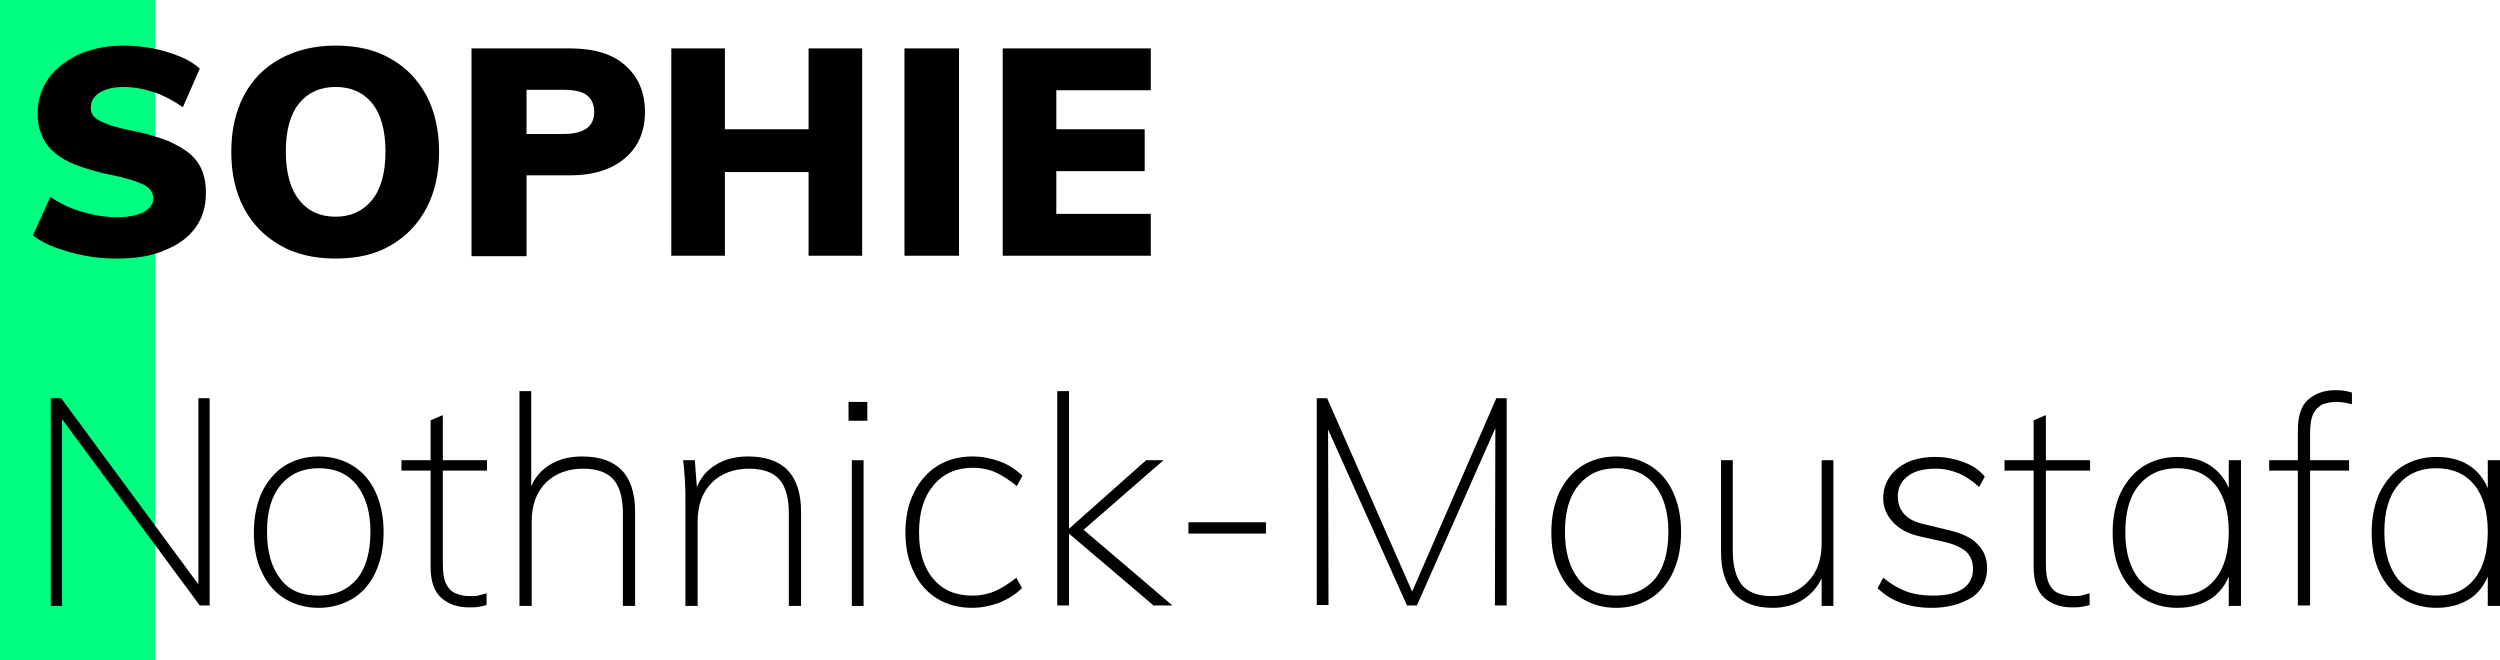 <?xml version="1.0" encoding="utf-8"?>
<!-- Generator: Adobe Illustrator 21.0.0, SVG Export Plug-In . SVG Version: 6.00 Build 0)  -->
<svg version="1.1" id="Ebene_1" xmlns="http://www.w3.org/2000/svg" xmlns:xlink="http://www.w3.org/1999/xlink" x="0px" y="0px"
	 viewBox="0 0 531.8 140.5" style="enable-background:new 0 0 531.8 140.5;" xml:space="preserve">
<style type="text/css">
	.st0{fill:#00FF80;}
</style>
<g>
	<rect class="st0" width="33" height="140.5"/>
	<g>
		<path d="M24.7,55c-2.2,0-4.4-0.2-6.6-0.6c-2.2-0.4-4.2-1-6.2-1.7c-1.9-0.7-3.6-1.6-4.9-2.6l3.7-8.2c2.1,1.4,4.4,2.5,6.9,3.2
			c2.4,0.7,4.8,1.1,7.3,1.1c2.5,0,4.4-0.4,5.7-1.1c1.3-0.7,2-1.7,2-2.9c0-0.7-0.2-1.3-0.7-1.9c-0.5-0.6-1.3-1.1-2.5-1.5
			c-1.2-0.5-3-1-5.3-1.5c-3.2-0.6-5.8-1.4-7.9-2.2c-2.1-0.8-3.7-1.8-4.9-2.9c-1.2-1.1-2-2.3-2.5-3.7C8.2,27.2,8,25.6,8,24
			c0-2.7,0.8-5.1,2.3-7.3c1.5-2.1,3.7-3.8,6.4-5.1c2.7-1.2,5.9-1.9,9.5-1.9c2.1,0,4.2,0.2,6.3,0.6c2.1,0.4,4,1,5.7,1.7
			c1.8,0.7,3.2,1.6,4.3,2.6l-3.6,8.2c-2-1.4-4.1-2.5-6.2-3.2c-2.1-0.7-4.3-1.1-6.4-1.1c-2.1,0-3.8,0.4-5.1,1.2
			c-1.3,0.8-1.9,1.9-1.9,3.3c0,0.7,0.2,1.3,0.7,1.8c0.4,0.5,1.3,1,2.5,1.5c1.2,0.5,3.1,1,5.6,1.5c3.1,0.6,5.6,1.4,7.7,2.2
			c2,0.9,3.7,1.9,4.8,2.9c1.2,1.1,2,2.3,2.5,3.7c0.5,1.3,0.7,2.8,0.7,4.4c0,2.9-0.7,5.3-2.2,7.4c-1.5,2.1-3.7,3.7-6.5,4.8
			C32.3,54.5,28.8,55,24.7,55z"/>
		<path d="M71.4,55c-4.5,0-8.5-0.9-11.8-2.8c-3.3-1.9-5.9-4.5-7.7-7.9c-1.8-3.4-2.7-7.4-2.7-12c0-4.6,0.9-8.6,2.7-12
			c1.8-3.4,4.4-6,7.7-7.8c3.3-1.8,7.2-2.8,11.8-2.8c4.5,0,8.5,0.9,11.7,2.8c3.3,1.8,5.8,4.5,7.6,7.8c1.8,3.4,2.7,7.4,2.7,12
			c0,4.6-0.9,8.6-2.7,12c-1.8,3.4-4.3,6-7.6,7.9C79.9,54.1,76,55,71.4,55z M71.4,46.1c3.2,0,5.8-1.2,7.7-3.5
			c1.9-2.3,2.9-5.8,2.9-10.4c0-4.5-1-8-2.9-10.3s-4.5-3.4-7.7-3.4c-3.2,0-5.8,1.1-7.7,3.4c-1.9,2.3-2.9,5.7-2.9,10.3
			c0,4.6,1,8.1,2.9,10.4C65.6,45,68.2,46.1,71.4,46.1z"/>
		<path d="M100.3,54.5V10.3h21c5.1,0,9.1,1.2,11.8,3.7c2.7,2.4,4.1,5.7,4.1,9.8c0,4.1-1.4,7.4-4.2,9.8c-2.8,2.4-6.7,3.7-11.7,3.7
			H112v17.2H100.3z M112,28.5h7.8c2.3,0,3.9-0.4,5-1.2c1.1-0.8,1.6-2,1.6-3.4c0-1.6-0.5-2.8-1.5-3.6c-1-0.8-2.7-1.2-5-1.2H112V28.5z
			"/>
		<path d="M142.8,54.5V10.3h11.4v44.1H142.8z M146.2,36.6v-9.1h32.7v9.1H146.2z M172,54.5V10.3h11.4v44.1H172z"/>
		<path d="M192.4,54.5V10.3H204v44.1H192.4z"/>
		<path d="M213.3,54.5V10.3h31.5v8.9h-20.1v8.3h18.8v8.9h-18.8v9.1h20.1v8.9H213.3z"/>
		<path d="M10.8,128.9V84.7H13l30.6,41.5l-1.4-0.1V84.7h2.4v44.1h-2.1L11.9,87.4l1.3,0.1v41.4H10.8z"/>
		<path d="M67.8,129.3c-2.8,0-5.2-0.7-7.3-2c-2.1-1.3-3.7-3.2-4.8-5.6c-1.2-2.4-1.7-5.3-1.7-8.5c0-3.2,0.6-6,1.7-8.5
			c1.2-2.4,2.8-4.3,4.8-5.6c2.1-1.3,4.5-2,7.3-2c2.8,0,5.2,0.7,7.3,2c2.1,1.3,3.7,3.2,4.8,5.6c1.1,2.4,1.7,5.2,1.7,8.5
			c0,3.3-0.6,6.1-1.7,8.5c-1.1,2.4-2.7,4.3-4.8,5.6C72.9,128.6,70.5,129.3,67.8,129.3z M67.7,126.7c3.5,0,6.2-1.2,8.2-3.5
			c1.9-2.3,2.9-5.7,2.9-10.1c0-4.2-1-7.5-2.9-9.9c-1.9-2.4-4.6-3.6-8.1-3.6c-3.4,0-6.1,1.2-8.1,3.6c-2,2.4-2.9,5.7-2.9,9.9
			c0,4.4,1,7.7,2.9,10.1C61.5,125.6,64.2,126.7,67.7,126.7z"/>
		<path d="M85.4,100.1v-2.2h18.2v2.2H85.4z M103.5,126.2v2.5c-0.6,0.2-1.2,0.3-1.8,0.4c-0.6,0.1-1.3,0.1-2,0.1c-2.4,0-4.3-0.7-5.8-2
			c-1.5-1.3-2.3-3.5-2.3-6.5V89.4l2.6-1.1v31.6c0,1.9,0.2,3.3,0.7,4.3s1.2,1.7,2,2c0.9,0.4,1.9,0.6,3,0.6c0.7,0,1.3,0,1.8-0.1
			C102.3,126.5,102.9,126.4,103.5,126.2z"/>
		<path d="M110.5,128.9V83.2h2.5v20.8l-0.6,1.2c0.7-2.7,2.1-4.7,4.2-6.1c2.1-1.4,4.5-2,7.2-2c7.5,0,11.3,3.9,11.3,11.8v20h-2.6
			v-19.7c0-3.3-0.7-5.7-2-7.2c-1.3-1.5-3.5-2.3-6.4-2.3c-3.3,0-6,1-8,3c-2,2-3,4.8-3,8.2v18H110.5z"/>
		<path d="M145.8,128.9v-22.4c0-1.4,0-2.8-0.1-4.3c-0.1-1.4-0.2-2.9-0.4-4.3h2.5l0.5,6.6l-0.6,0.7c0.7-2.7,2.1-4.7,4.2-6.1
			c2.1-1.4,4.5-2,7.2-2c7.5,0,11.3,3.9,11.3,11.8v20h-2.6v-19.7c0-3.3-0.7-5.7-2-7.2c-1.3-1.5-3.5-2.3-6.4-2.3c-3.3,0-6,1-8,3
			c-2,2-3,4.8-3,8.2v18H145.8z"/>
		<path d="M180.5,85.5h4v4h-4V85.5z M181.2,128.9v-31h2.5v31H181.2z"/>
		<path d="M206.8,129.3c-2.9,0-5.4-0.7-7.5-2c-2.1-1.3-3.8-3.2-4.9-5.6c-1.2-2.4-1.8-5.2-1.8-8.4c0-3.2,0.6-6.1,1.8-8.5
			c1.2-2.4,2.8-4.3,5-5.7c2.1-1.3,4.6-2,7.5-2c2,0,4,0.4,5.9,1.1c1.9,0.7,3.4,1.8,4.7,3l-1.2,2.2c-1.7-1.4-3.3-2.4-4.7-3
			c-1.4-0.6-3-0.9-4.6-0.9c-3.5,0-6.3,1.2-8.4,3.7c-2.1,2.5-3.1,5.8-3.1,10.1c0,4.2,1,7.5,3.1,9.9c2,2.4,4.8,3.5,8.3,3.5
			c1.6,0,3.2-0.3,4.6-0.9c1.5-0.6,3-1.6,4.7-2.9l1.2,2.2c-1.3,1.3-2.9,2.3-4.8,3.1C210.7,128.9,208.7,129.3,206.8,129.3z"/>
		<path d="M224.9,128.9V83.2h2.5v45.6H224.9z M245.5,128.9L226.8,113l17-15.1h3.7L229,114l0.1-2.5l20.3,17.3H245.5z"/>
		<path d="M252.8,113.5v-2.4h16.5v2.4H252.8z"/>
		<path d="M280.1,128.9V84.7h2.2l19,43.2h-1.8l18.8-43.2h2.2v44.1h-2.5l0.1-41.7l1.7,0.1l-18.4,41.6h-2.1l-18.7-41.7l1.9-0.1
			l0.1,41.7H280.1z"/>
		<path d="M343.8,129.3c-2.8,0-5.2-0.7-7.3-2c-2.1-1.3-3.7-3.2-4.8-5.6c-1.2-2.4-1.7-5.3-1.7-8.5c0-3.2,0.6-6,1.7-8.5
			c1.2-2.4,2.8-4.3,4.8-5.6c2.1-1.3,4.5-2,7.3-2c2.8,0,5.2,0.7,7.3,2c2.1,1.3,3.7,3.2,4.8,5.6c1.1,2.4,1.7,5.2,1.7,8.5
			c0,3.3-0.6,6.1-1.7,8.5c-1.1,2.4-2.7,4.3-4.8,5.6C349,128.6,346.6,129.3,343.8,129.3z M343.8,126.7c3.5,0,6.2-1.2,8.2-3.5
			c1.9-2.3,2.9-5.7,2.9-10.1c0-4.2-1-7.5-2.9-9.9c-1.9-2.4-4.6-3.6-8.1-3.6s-6.1,1.2-8.1,3.6c-2,2.4-2.9,5.7-2.9,9.9
			c0,4.4,1,7.7,2.9,10.1C337.6,125.6,340.3,126.7,343.8,126.7z"/>
		<path d="M377.1,129.3c-3.6,0-6.3-1-8.2-3c-1.8-2-2.8-4.9-2.8-8.8V97.9h2.5v19.3c0,3.3,0.7,5.7,2,7.3c1.3,1.5,3.4,2.3,6.2,2.3
			c3.3,0,5.9-1,7.8-3.1c2-2,2.9-4.8,2.9-8.2V97.9h2.5v31h-2.5v-7l0.7-0.7c-0.8,2.7-2.3,4.7-4.3,6.1
			C382.1,128.6,379.7,129.3,377.1,129.3z"/>
		<path d="M410.9,129.3c-4.8,0-8.7-1.4-11.5-4.2l1.2-2.2c1.7,1.4,3.3,2.3,4.9,2.9c1.6,0.6,3.5,0.9,5.7,0.9c2.8,0,4.9-0.5,6.4-1.5
			c1.4-1,2.1-2.4,2.1-4.2c0-1.5-0.5-2.7-1.4-3.6c-1-0.9-2.5-1.6-4.6-2.1l-5.3-1.2c-2.4-0.5-4.3-1.5-5.7-3c-1.4-1.5-2.1-3.2-2.1-5.1
			c0-1.8,0.5-3.3,1.4-4.6c0.9-1.3,2.2-2.3,3.8-3.1c1.7-0.7,3.6-1.1,5.9-1.1c2.1,0,4.1,0.4,6,1.1c1.9,0.7,3.4,1.7,4.5,3.1l-1.2,2.2
			c-1.4-1.3-2.8-2.2-4.3-2.9c-1.5-0.6-3.1-1-4.9-1c-2.6,0-4.6,0.5-6,1.6s-2.1,2.5-2.1,4.3c0,1.6,0.5,2.8,1.4,3.8
			c0.9,1,2.3,1.7,4.2,2.1l5.3,1.3c2.7,0.6,4.8,1.6,6.1,3c1.4,1.4,2,3.1,2,5.1c0,2.5-1,4.6-3.1,6.1
			C417.2,128.5,414.4,129.3,410.9,129.3z"/>
		<path d="M426.4,100.1v-2.2h18.2v2.2H426.4z M444.5,126.2v2.5c-0.6,0.2-1.2,0.3-1.8,0.4c-0.6,0.1-1.3,0.1-2,0.1
			c-2.4,0-4.3-0.7-5.8-2c-1.5-1.3-2.3-3.5-2.3-6.5V89.4l2.6-1.1v31.6c0,1.9,0.2,3.3,0.7,4.3s1.2,1.7,2,2s1.9,0.6,3,0.6
			c0.7,0,1.3,0,1.8-0.1C443.3,126.5,443.8,126.4,444.5,126.2z"/>
		<path d="M463.2,129.3c-2.8,0-5.2-0.7-7.3-2c-2.1-1.3-3.7-3.2-4.8-5.5s-1.7-5.2-1.7-8.5s0.6-6.1,1.7-8.5c1.2-2.4,2.8-4.3,4.8-5.6
			c2.1-1.3,4.5-2,7.3-2c3,0,5.5,0.7,7.5,2.2c2,1.5,3.4,3.7,4.1,6.5l-0.7,0.6v-8.6h2.6v31h-2.6v-8.9l0.7,0.5
			c-0.7,2.9-2.1,5.1-4.1,6.6C468.7,128.5,466.2,129.3,463.2,129.3z M463.3,126.7c3.5,0,6.1-1.2,8-3.6s2.8-5.7,2.8-10
			c0-4.3-1-7.7-2.9-10c-1.9-2.3-4.6-3.5-8.1-3.5c-3.4,0-6.1,1.2-8.1,3.6c-2,2.4-2.9,5.7-2.9,10s1,7.6,2.9,10
			C457.1,125.6,459.8,126.7,463.3,126.7z"/>
		<path d="M482.7,100.1v-2.2h17v2.2H482.7z M500.3,86c-1.1-0.3-2.2-0.5-3.3-0.5c-1.1,0-2,0.2-2.9,0.5c-0.8,0.4-1.5,1-2,2
			c-0.5,1-0.7,2.4-0.7,4.3v36.5h-2.6V91.5c0-3,0.7-5.2,2.2-6.5c1.5-1.3,3.4-2,5.7-2c0.6,0,1.2,0,1.8,0.1c0.6,0.1,1.2,0.2,1.8,0.4V86
			z"/>
		<path d="M518.3,129.3c-2.8,0-5.2-0.7-7.3-2c-2.1-1.3-3.7-3.2-4.8-5.5s-1.7-5.2-1.7-8.5s0.6-6.1,1.7-8.5c1.2-2.4,2.8-4.3,4.8-5.6
			c2.1-1.3,4.5-2,7.3-2c3,0,5.5,0.7,7.5,2.2c2,1.5,3.4,3.7,4.1,6.5l-0.7,0.6v-8.6h2.6v31h-2.6v-8.9l0.7,0.5
			c-0.7,2.9-2.1,5.1-4.1,6.6C523.8,128.5,521.3,129.3,518.3,129.3z M518.4,126.7c3.5,0,6.1-1.2,8-3.6s2.8-5.7,2.8-10
			c0-4.3-1-7.7-2.9-10c-1.9-2.3-4.6-3.5-8.1-3.5c-3.4,0-6.1,1.2-8.1,3.6c-2,2.4-2.9,5.7-2.9,10s1,7.6,2.9,10
			C512.2,125.6,514.9,126.7,518.4,126.7z"/>
	</g>
</g>
</svg>
